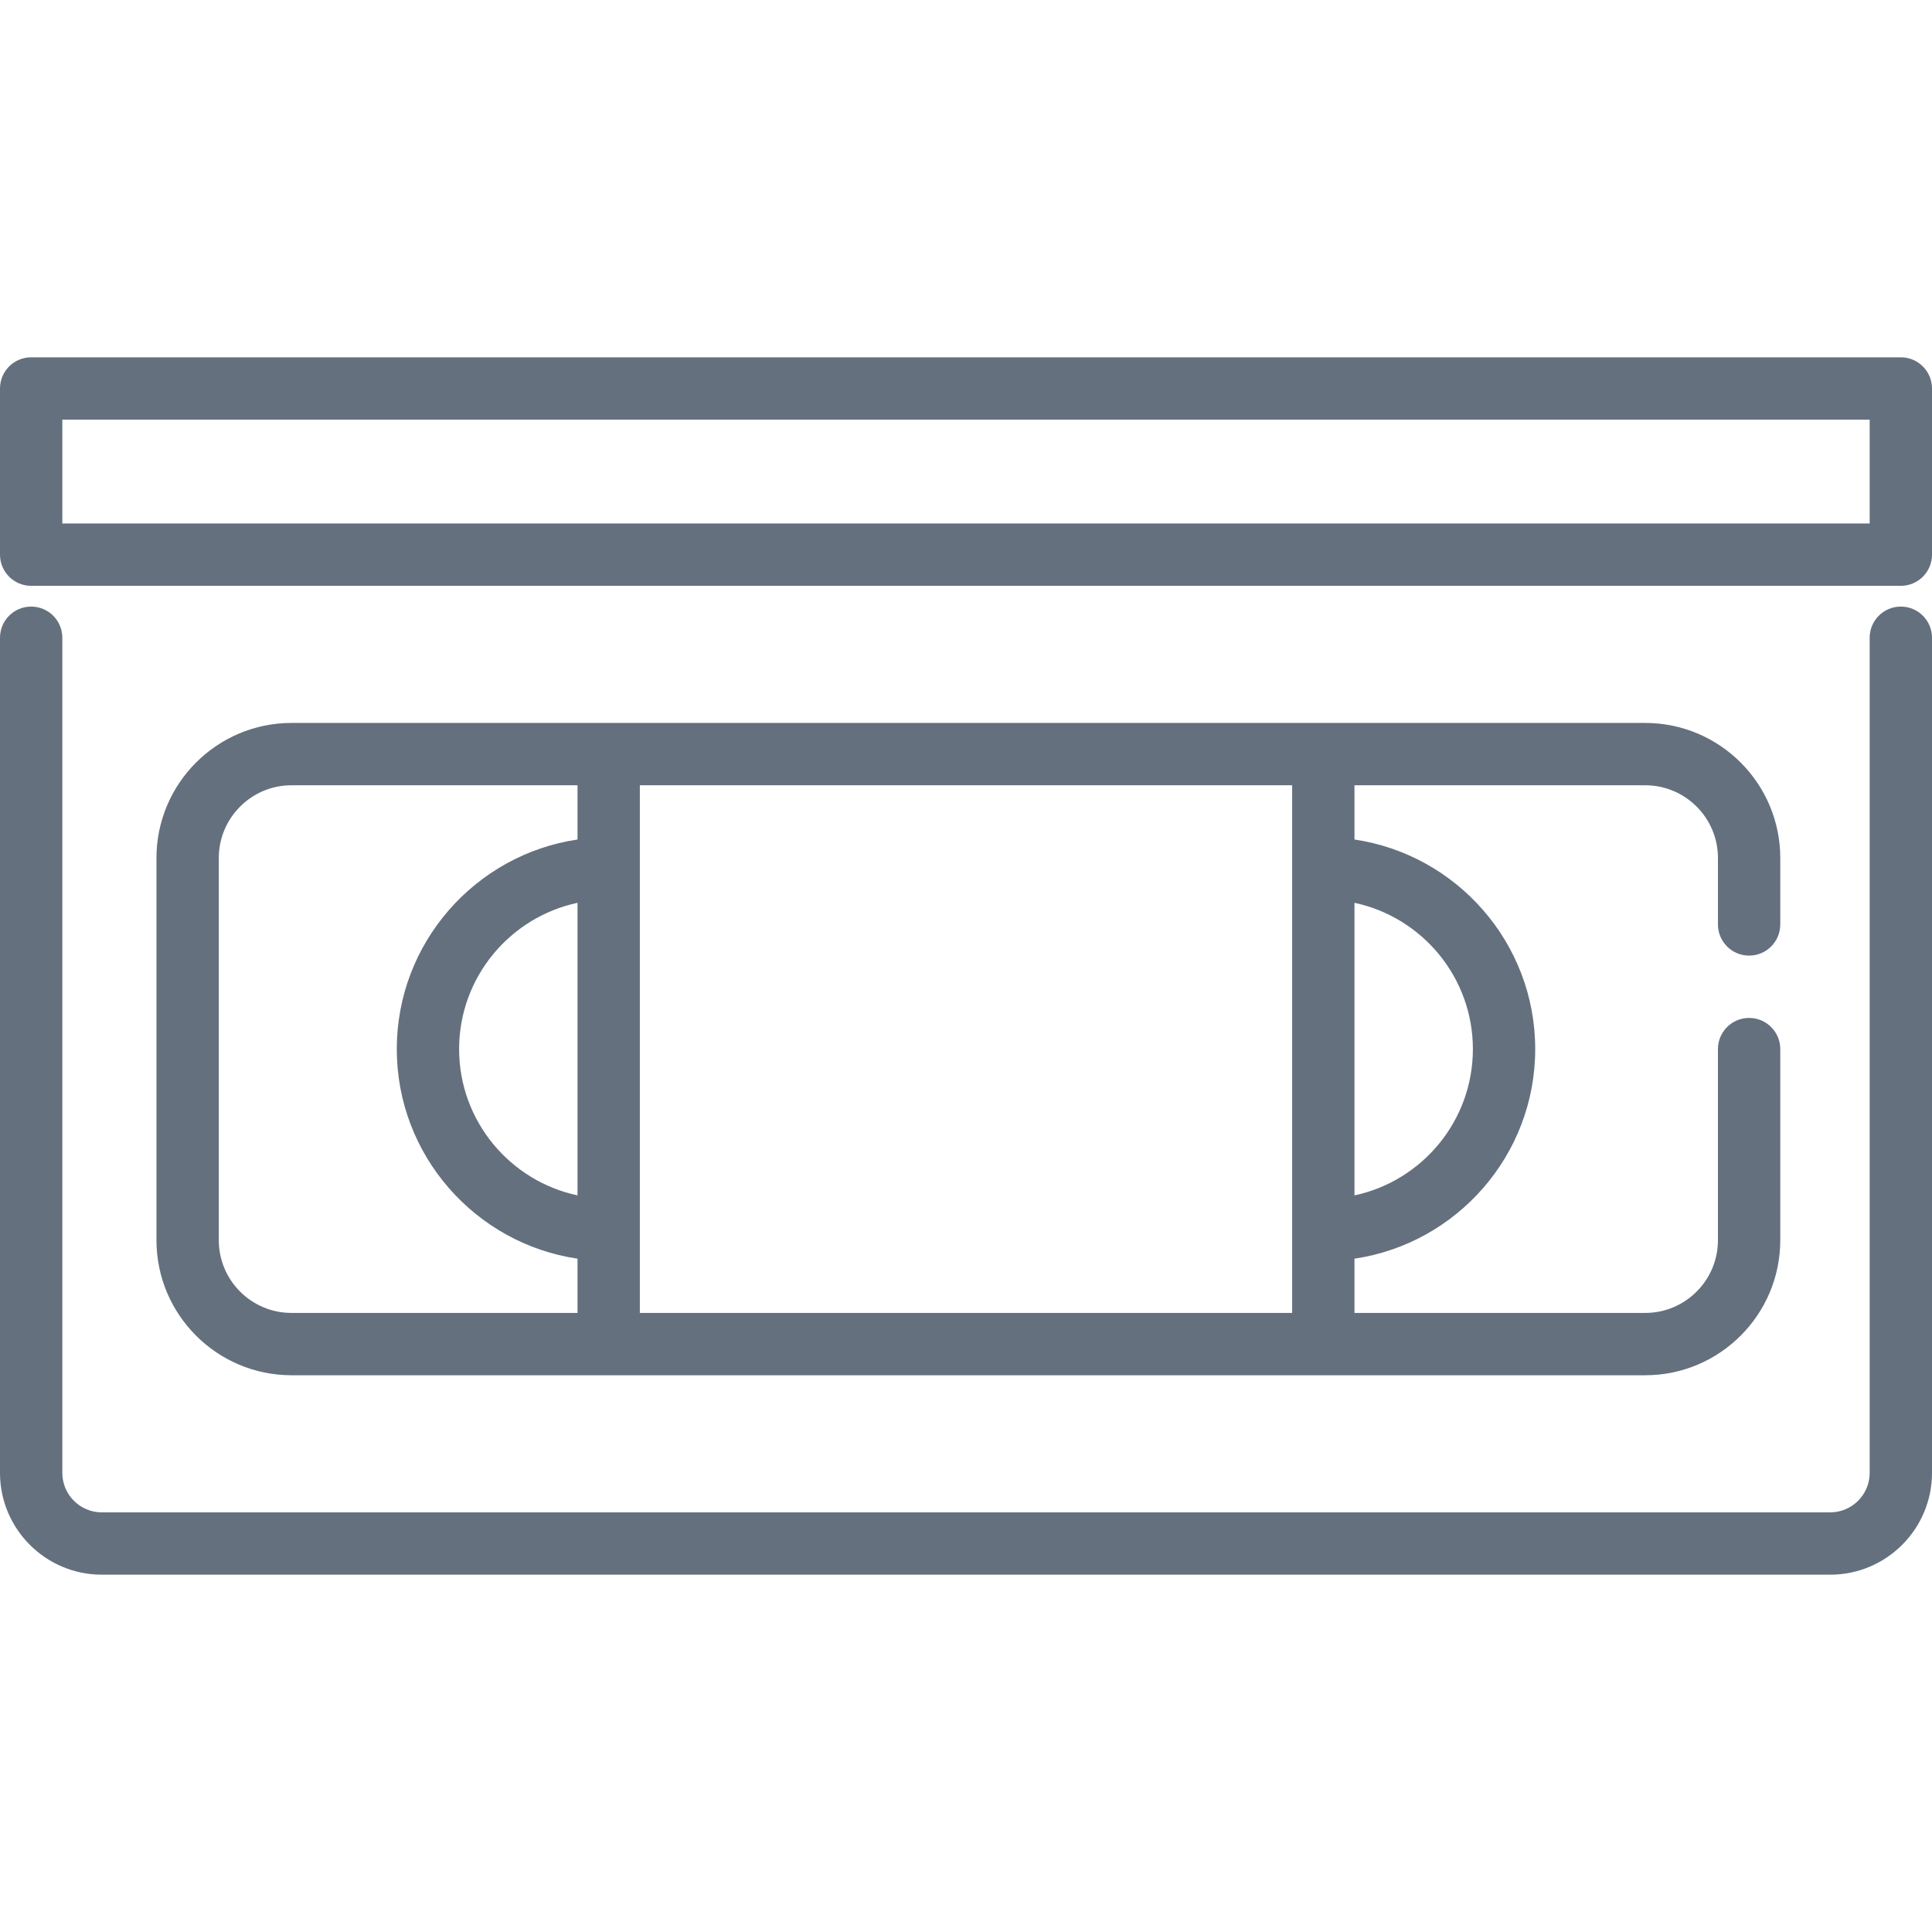 <?xml version="1.0" encoding="iso-8859-1"?>
<!-- Generator: Adobe Illustrator 17.1.0, SVG Export Plug-In . SVG Version: 6.00 Build 0)  -->
<!DOCTYPE svg PUBLIC "-//W3C//DTD SVG 1.1//EN" "http://www.w3.org/Graphics/SVG/1.1/DTD/svg11.dtd">
<svg version="1.1" id="Capa_1" xmlns="http://www.w3.org/2000/svg" xmlns:xlink="http://www.w3.org/1999/xlink" x="0px" y="0px"
	 viewBox="0 0 465 465" style="enable-background:new 0 0 465 465;" xml:space="preserve">
<g>
	<path style="fill: #64707e;" d="M457.5,145.995c-4.142,0-7.5,3.357-7.5,7.5V354.5c0,5.238-4.262,9.5-9.5,9.5h-416c-5.238,0-9.5-4.262-9.5-9.5V153.495
		c0-4.143-3.358-7.5-7.5-7.5s-7.5,3.357-7.5,7.5V354.5C0,368.01,10.991,379,24.5,379h416c13.509,0,24.5-10.99,24.5-24.5V153.495
		C465,149.353,461.642,145.995,457.5,145.995z"/>
	<path style="fill: #64707e;" d="M457.5,86H7.5C3.358,86,0,89.357,0,93.5v39.998c0,4.143,3.358,7.5,7.5,7.5h450c4.142,0,7.5-3.357,7.5-7.5V93.5
		C465,89.357,461.642,86,457.5,86z M450,125.998H15V101h435V125.998z"/>
	<path style="fill: #64707e;" d="M420.98,229.999c4.142,0,7.5-3.357,7.5-7.5V206.5c0-17.921-14.58-32.5-32.5-32.5H70.159c-17.92,0-32.5,14.579-32.5,32.5v92
		c0,17.921,14.58,32.5,32.5,32.5H395.98c17.92,0,32.5-14.579,32.5-32.5v-46.001c0-4.143-3.358-7.5-7.5-7.5s-7.5,3.357-7.5,7.5V298.5
		c0,9.649-7.851,17.5-17.5,17.5H326v-13.056c24.578-3.639,43.5-24.871,43.5-50.444s-18.922-46.806-43.5-50.444V189h69.98
		c9.649,0,17.5,7.851,17.5,17.5v15.999C413.48,226.642,416.838,229.999,420.98,229.999z M139,287.709
		c-16.262-3.461-28.5-17.931-28.5-35.209s12.238-31.748,28.5-35.209V287.709z M52.659,298.5v-92c0-9.649,7.851-17.5,17.5-17.5H139
		v13.056c-24.578,3.639-43.5,24.871-43.5,50.444s18.922,46.806,43.5,50.444V316H70.159C60.51,316,52.659,308.149,52.659,298.5z
		 M354.5,252.5c0,17.278-12.238,31.748-28.5,35.209v-70.418C342.262,220.752,354.5,235.222,354.5,252.5z M311,316H154V189h157V316z"
		/>
</g>
<g>
</g>
<g>
</g>
<g>
</g>
<g>
</g>
<g>
</g>
<g>
</g>
<g>
</g>
<g>
</g>
<g>
</g>
<g>
</g>
<g>
</g>
<g>
</g>
<g>
</g>
<g>
</g>
<g>
</g>
</svg>
